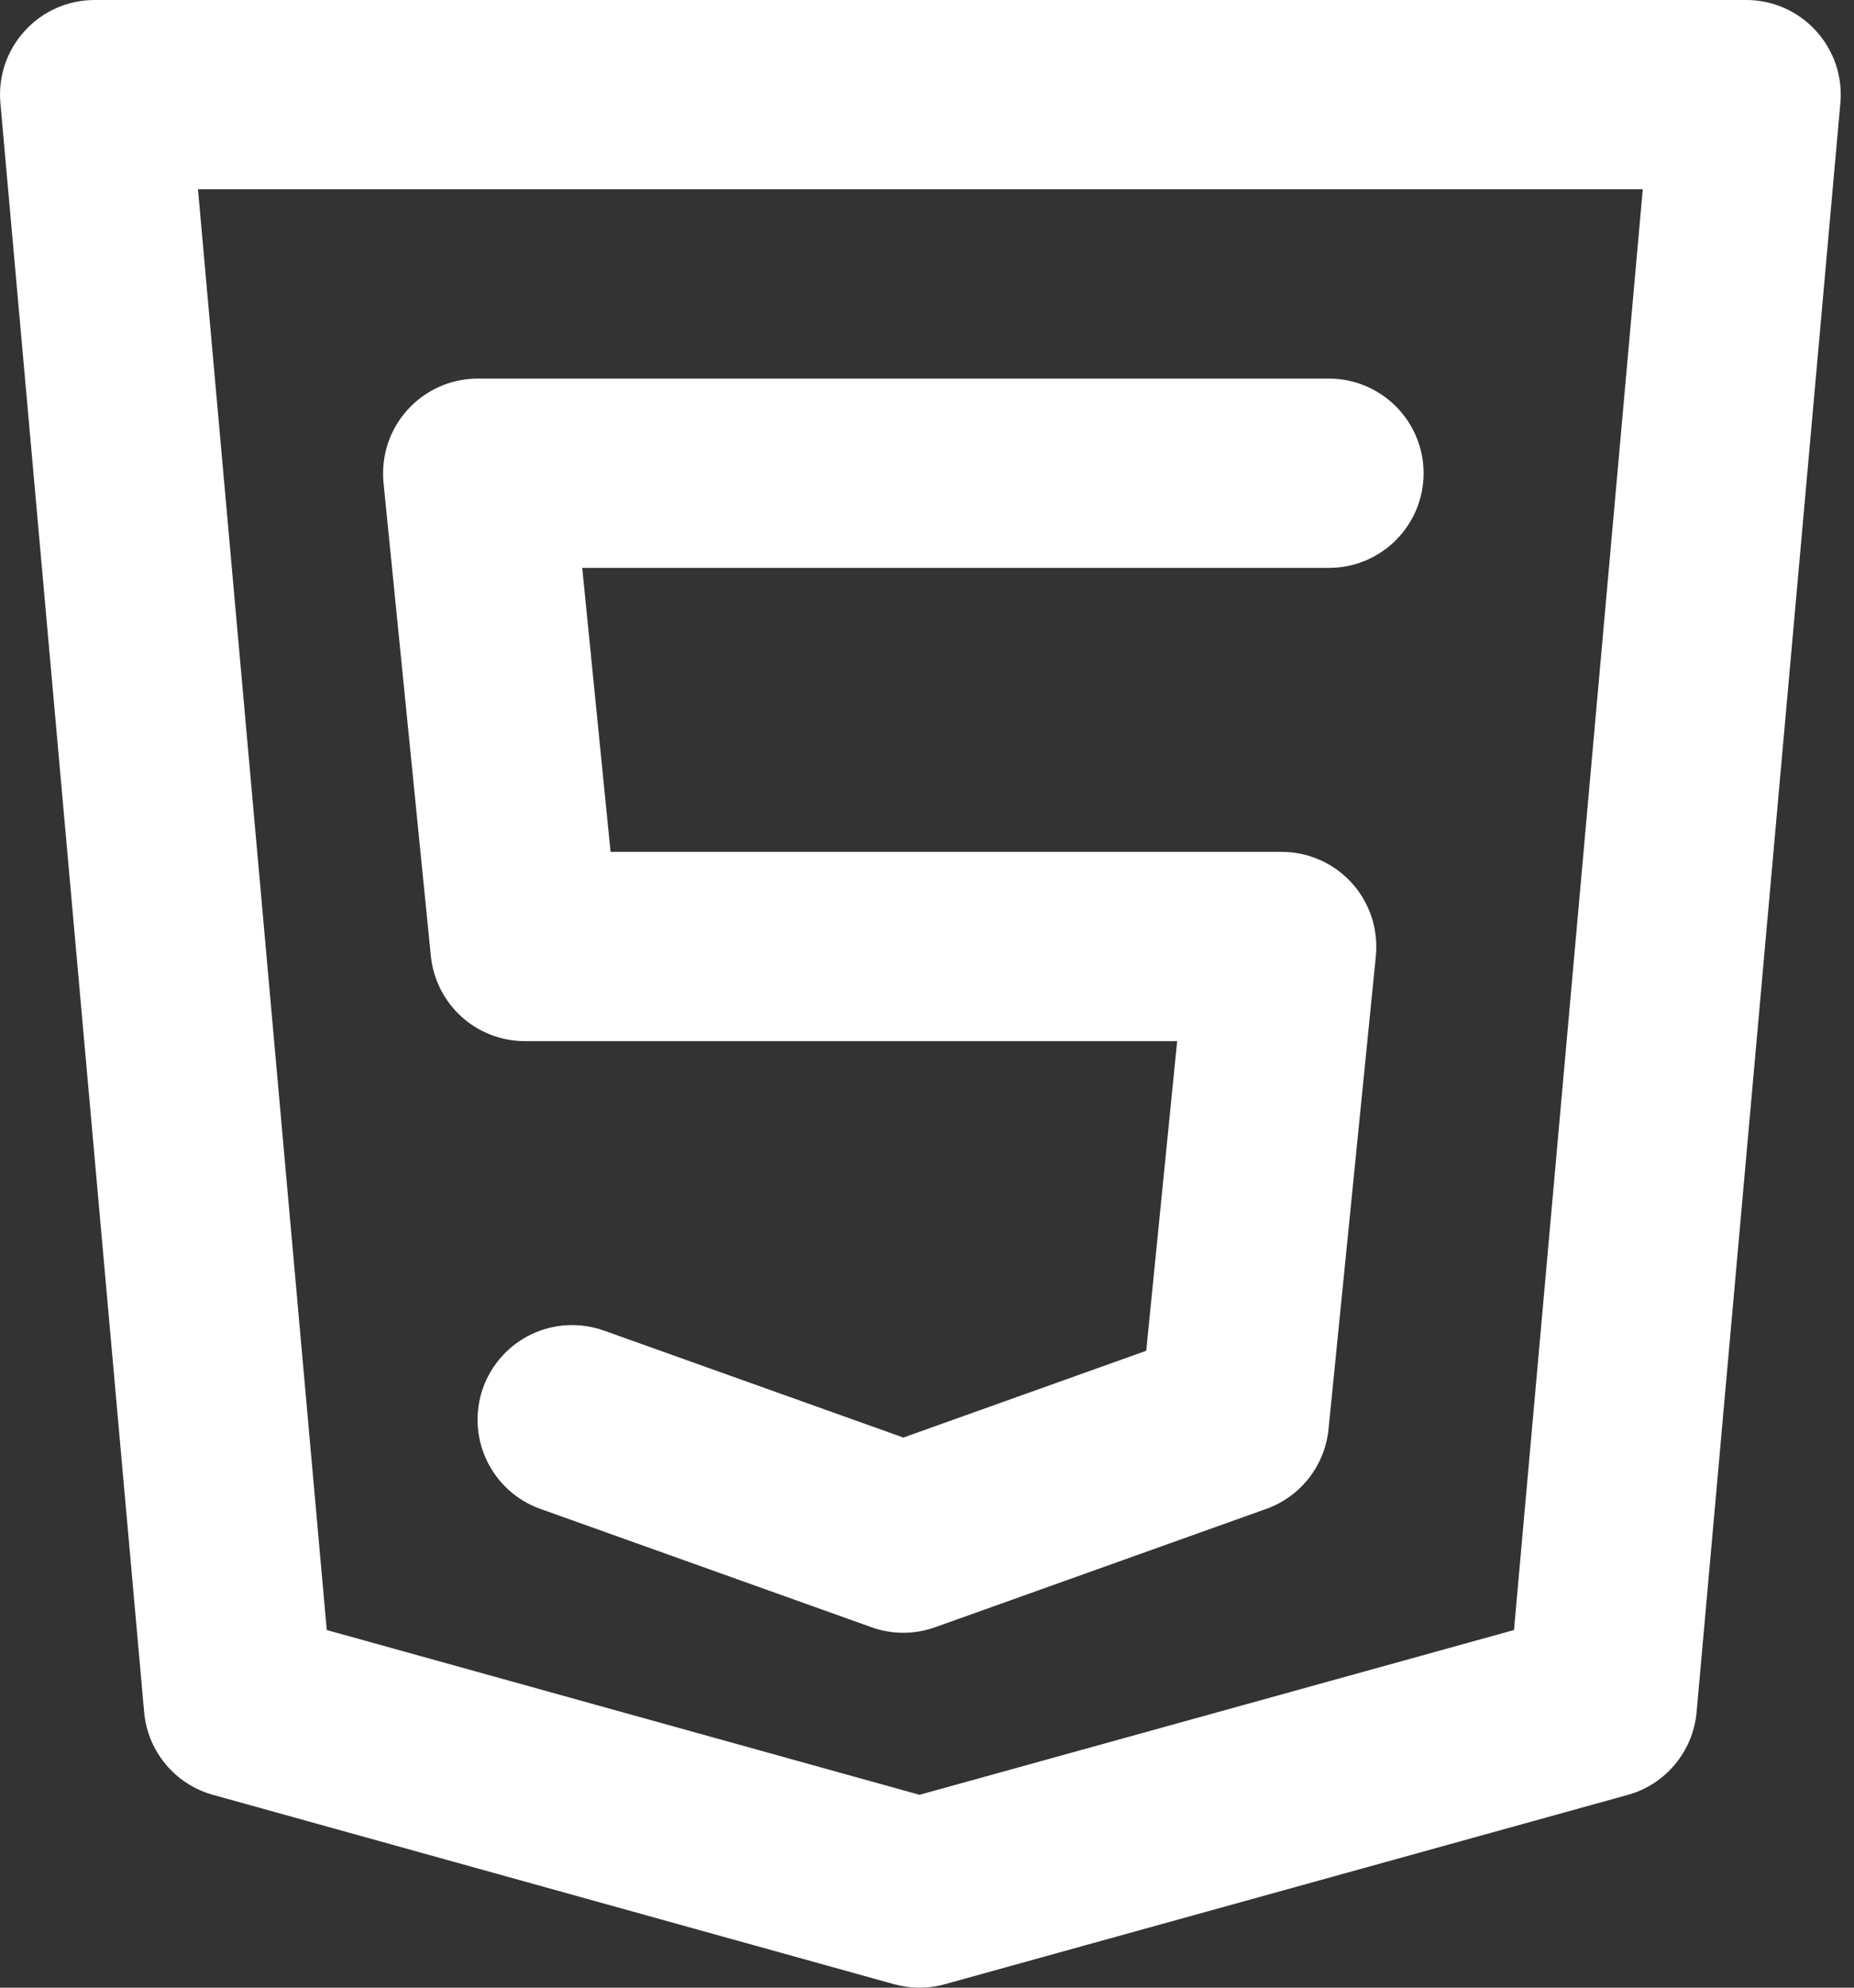 <svg width="28" height="30" viewBox="0 0 28 30" fill="none" xmlns="http://www.w3.org/2000/svg">
<rect x="0" y="0" width="28" height="30" fill="#333333" stroke="none"/>
<path d="M27.425 0.465C27.292 0.318 27.129 0.201 26.947 0.121C26.766 0.041 26.57 5.18569e-05 26.371 0H1.429C1.23 7.52165e-05 1.034 0.041 0.853 0.121C0.671 0.201 0.508 0.318 0.375 0.465C0.241 0.611 0.139 0.783 0.075 0.971C0.012 1.159 -0.012 1.358 0.006 1.556L2.177 25.841C2.203 26.131 2.316 26.405 2.502 26.628C2.688 26.852 2.938 27.013 3.218 27.09L13.504 29.948C13.628 29.982 13.757 30 13.886 30C14.015 30 14.143 29.983 14.268 29.948L24.581 27.091C24.862 27.014 25.111 26.852 25.297 26.629C25.483 26.405 25.597 26.131 25.623 25.841L27.794 1.556C27.812 1.358 27.788 1.159 27.725 0.971C27.661 0.783 27.559 0.611 27.425 0.465V0.465ZM22.865 24.602L13.887 27.089L4.935 24.602L2.99 2.857H24.81L22.865 24.602ZM7.928 15.714H17.778L17.311 20.387L13.643 21.697L9.123 20.083C8.946 20.02 8.759 19.992 8.571 20.001C8.384 20.01 8.2 20.056 8.03 20.136C7.86 20.217 7.708 20.33 7.582 20.469C7.456 20.608 7.359 20.77 7.295 20.947C7.232 21.124 7.205 21.312 7.214 21.499C7.223 21.687 7.27 21.871 7.35 22.04C7.431 22.21 7.544 22.362 7.683 22.488C7.822 22.614 7.985 22.711 8.162 22.774L13.162 24.56C13.473 24.671 13.812 24.671 14.123 24.56L19.123 22.774C19.378 22.683 19.601 22.522 19.768 22.309C19.934 22.096 20.037 21.84 20.064 21.571L20.779 14.428C20.798 14.229 20.776 14.029 20.714 13.839C20.651 13.65 20.55 13.475 20.416 13.327C20.282 13.18 20.119 13.061 19.936 12.98C19.754 12.899 19.556 12.857 19.357 12.857H9.221L8.793 8.571H20.071C20.45 8.571 20.813 8.421 21.081 8.153C21.349 7.885 21.5 7.522 21.5 7.143C21.5 6.764 21.349 6.401 21.081 6.133C20.813 5.865 20.45 5.714 20.071 5.714H7.214C7.014 5.714 6.817 5.756 6.635 5.837C6.452 5.918 6.289 6.037 6.155 6.185C6.021 6.333 5.92 6.507 5.857 6.696C5.795 6.886 5.773 7.087 5.792 7.285L6.507 14.428C6.542 14.78 6.707 15.107 6.97 15.345C7.232 15.583 7.574 15.714 7.928 15.714Z" fill="#FFFFFF"/>
</svg>

